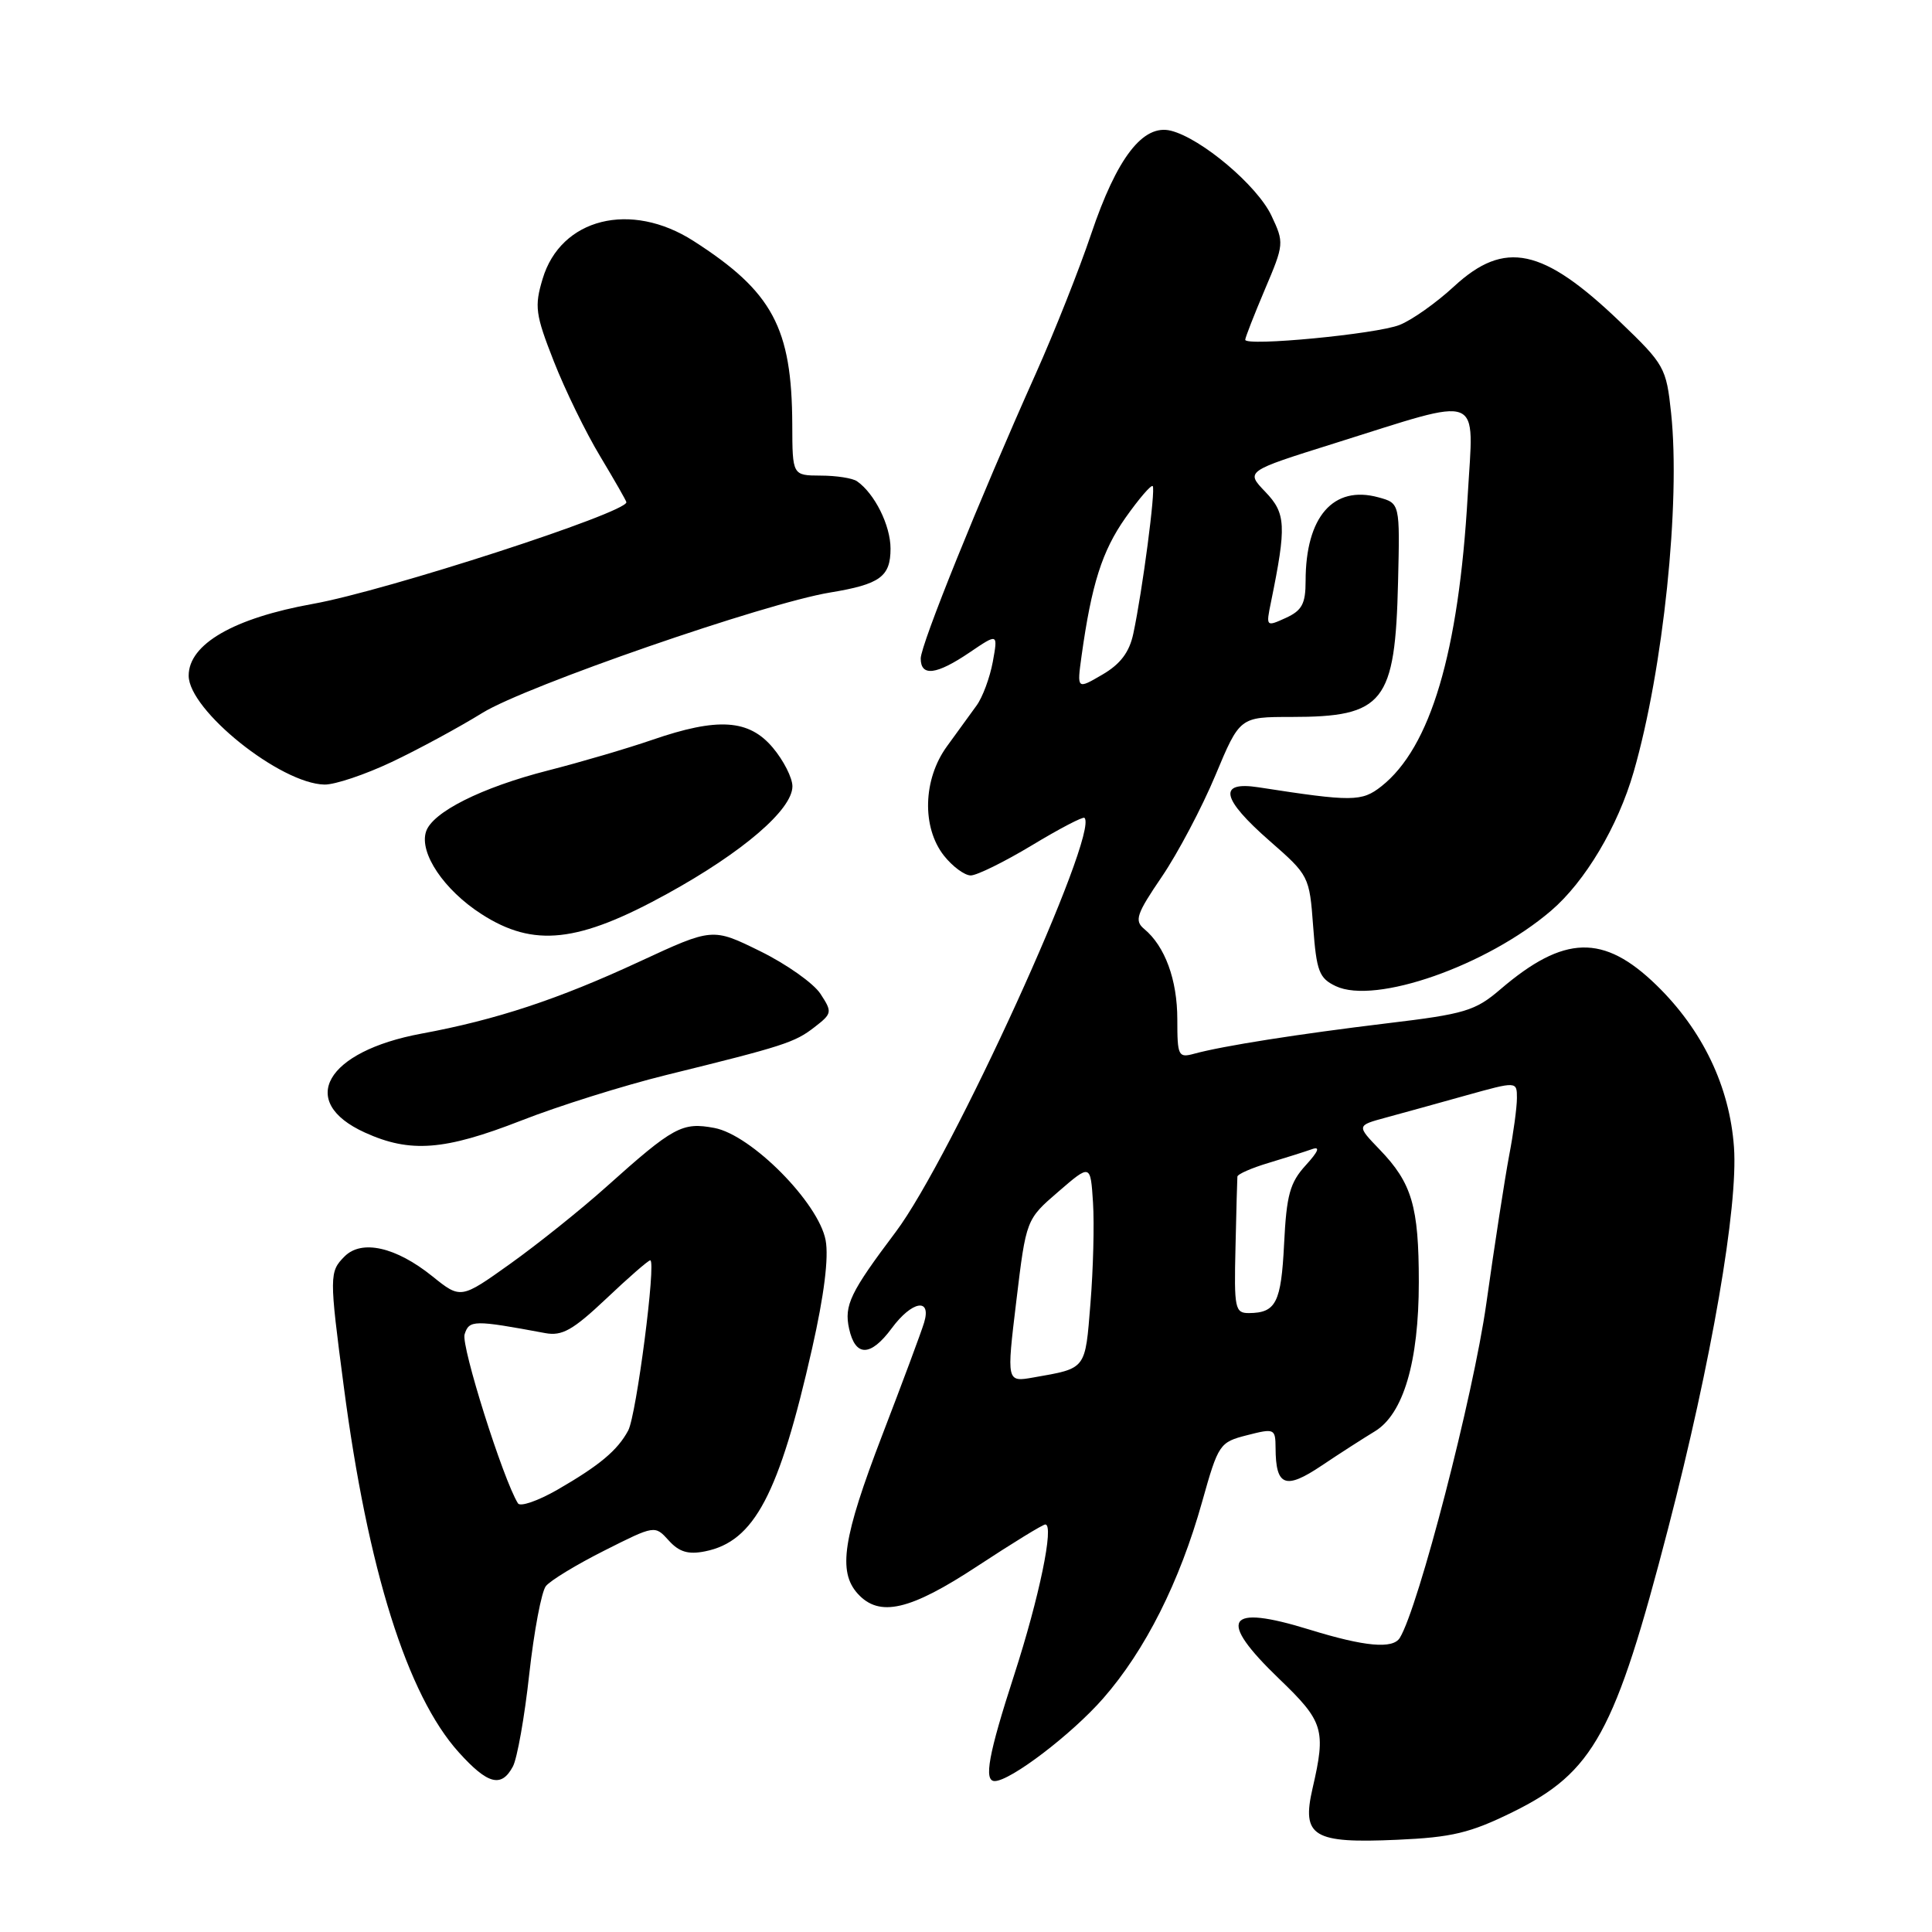 <?xml version="1.0" encoding="UTF-8" standalone="no"?>
<!DOCTYPE svg PUBLIC "-//W3C//DTD SVG 1.1//EN" "http://www.w3.org/Graphics/SVG/1.1/DTD/svg11.dtd" >
<svg xmlns="http://www.w3.org/2000/svg" xmlns:xlink="http://www.w3.org/1999/xlink" version="1.1" viewBox="0 0 256 256">
 <g >
 <path fill="currentColor"
d=" M 200.44 240.11 C 211.18 234.82 214.00 229.66 221.04 202.51 C 226.78 180.39 230.33 159.84 229.76 152.00 C 229.19 143.97 225.59 136.47 219.48 130.53 C 212.48 123.73 207.25 123.87 198.82 131.08 C 195.48 133.95 194.11 134.36 183.82 135.59 C 171.99 137.02 162.07 138.58 158.25 139.62 C 156.13 140.20 156.00 139.94 156.00 135.07 C 156.00 129.83 154.37 125.38 151.61 123.09 C 150.29 121.99 150.58 121.12 153.95 116.17 C 156.07 113.05 159.26 107.01 161.04 102.75 C 164.28 95.00 164.28 95.00 171.09 95.00 C 183.39 95.00 184.87 93.13 185.25 77.09 C 185.50 66.68 185.50 66.68 182.65 65.90 C 176.67 64.26 173.00 68.48 173.00 76.99 C 173.00 80.00 172.52 80.90 170.37 81.88 C 167.76 83.07 167.74 83.04 168.41 79.79 C 170.48 69.65 170.40 68.02 167.66 65.17 C 165.04 62.44 165.04 62.44 176.77 58.76 C 196.82 52.47 195.27 51.87 194.48 65.65 C 193.29 86.46 189.55 99.05 183.04 104.19 C 180.44 106.24 179.20 106.25 166.75 104.32 C 161.34 103.49 161.83 105.82 168.25 111.44 C 173.44 115.98 173.51 116.10 174.00 122.75 C 174.44 128.71 174.79 129.62 177.00 130.67 C 182.23 133.14 197.01 127.97 205.53 120.67 C 210.04 116.81 214.39 109.50 216.47 102.28 C 220.39 88.69 222.69 66.60 221.43 54.73 C 220.79 48.71 220.56 48.30 214.64 42.62 C 204.42 32.83 199.38 31.76 192.67 37.95 C 190.31 40.13 187.06 42.43 185.44 43.06 C 182.39 44.27 165.00 45.93 165.00 45.02 C 165.00 44.73 166.17 41.74 167.60 38.36 C 170.16 32.34 170.17 32.17 168.46 28.55 C 166.57 24.57 159.18 18.33 155.15 17.32 C 151.46 16.40 147.99 20.90 144.58 31.02 C 143.01 35.69 139.71 44.00 137.25 49.50 C 129.70 66.37 122.01 85.41 122.00 87.25 C 122.00 89.69 124.08 89.43 128.48 86.45 C 132.24 83.90 132.24 83.90 131.55 87.70 C 131.16 89.79 130.20 92.40 129.39 93.50 C 128.59 94.60 126.82 97.03 125.47 98.90 C 122.30 103.26 122.13 109.62 125.07 113.37 C 126.21 114.81 127.81 116.00 128.63 116.00 C 129.44 116.00 133.09 114.20 136.73 112.01 C 140.37 109.81 143.51 108.17 143.70 108.37 C 145.70 110.36 126.03 153.49 118.68 163.25 C 112.66 171.25 111.83 172.96 112.51 176.06 C 113.34 179.82 115.35 179.80 118.16 176.00 C 120.84 172.37 123.46 171.91 122.45 175.25 C 122.08 176.49 119.57 183.22 116.88 190.22 C 111.69 203.75 111.00 208.23 113.65 211.17 C 116.52 214.34 120.58 213.40 129.54 207.50 C 134.14 204.48 138.17 202.00 138.51 202.00 C 139.71 202.00 137.71 211.67 134.38 221.95 C 130.97 232.47 130.33 236.00 131.80 236.00 C 133.88 236.00 142.03 229.79 146.18 225.04 C 151.75 218.68 156.32 209.60 159.29 198.99 C 161.44 191.33 161.60 191.10 165.25 190.17 C 168.88 189.24 169.00 189.30 169.02 191.86 C 169.04 196.94 170.31 197.43 175.11 194.21 C 177.52 192.59 180.69 190.56 182.14 189.68 C 185.95 187.40 188.00 180.46 188.00 169.89 C 188.00 159.84 187.09 156.76 182.81 152.32 C 179.75 149.14 179.75 149.14 183.62 148.09 C 185.76 147.51 190.54 146.19 194.25 145.15 C 201.00 143.27 201.00 143.27 201.00 145.50 C 201.00 146.72 200.54 150.15 199.97 153.11 C 199.41 156.08 198.04 164.92 196.94 172.76 C 195.22 184.94 187.95 213.03 185.48 217.03 C 184.55 218.53 180.83 218.19 173.51 215.93 C 162.44 212.51 161.22 214.50 169.50 222.46 C 175.39 228.12 175.72 229.18 173.92 236.97 C 172.45 243.35 173.98 244.28 185.13 243.78 C 192.40 243.46 194.80 242.88 200.44 240.11 Z  M 67.96 234.07 C 68.53 233.01 69.51 227.50 70.13 221.82 C 70.76 216.15 71.75 210.90 72.33 210.17 C 72.91 209.43 76.40 207.31 80.08 205.46 C 86.77 202.09 86.77 202.09 88.61 204.12 C 89.99 205.65 91.20 206.01 93.43 205.56 C 99.95 204.26 103.24 198.02 107.61 178.67 C 109.20 171.64 109.83 166.62 109.40 164.34 C 108.47 159.37 99.56 150.38 94.66 149.46 C 90.39 148.66 89.25 149.28 80.34 157.26 C 76.96 160.29 71.23 164.87 67.62 167.45 C 61.05 172.14 61.05 172.14 57.26 169.09 C 52.45 165.23 47.93 164.21 45.66 166.48 C 43.63 168.52 43.62 169.02 45.55 183.70 C 48.73 208.00 53.96 224.62 60.79 232.19 C 64.63 236.45 66.44 236.92 67.96 234.07 Z  M 69.04 148.49 C 73.98 146.55 82.63 143.84 88.26 142.45 C 103.85 138.61 105.31 138.14 107.93 136.10 C 110.27 134.29 110.30 134.11 108.71 131.68 C 107.80 130.29 104.21 127.75 100.73 126.04 C 94.41 122.93 94.41 122.93 84.75 127.41 C 73.98 132.41 65.75 135.13 55.85 136.96 C 43.16 139.31 39.34 145.98 48.35 150.07 C 54.35 152.80 58.89 152.45 69.04 148.49 Z  M 88.43 118.42 C 98.42 112.92 105.00 107.27 105.00 104.19 C 105.00 103.07 103.83 100.77 102.41 99.08 C 99.24 95.30 95.11 95.04 86.41 98.04 C 83.16 99.16 76.94 100.99 72.59 102.10 C 63.79 104.35 57.28 107.62 56.45 110.20 C 55.53 113.03 58.84 117.94 63.81 121.13 C 70.73 125.58 76.62 124.93 88.43 118.42 Z  M 51.88 100.98 C 55.39 99.32 60.82 96.38 63.94 94.45 C 69.72 90.89 101.40 79.92 110.00 78.51 C 116.62 77.42 118.00 76.41 118.00 72.69 C 118.00 69.62 115.89 65.39 113.56 63.77 C 112.98 63.36 110.81 63.02 108.75 63.02 C 105.00 63.00 105.00 63.00 104.98 56.25 C 104.93 43.43 102.37 38.65 91.91 31.94 C 83.58 26.59 74.30 28.91 71.90 36.95 C 70.80 40.61 70.94 41.66 73.38 47.87 C 74.86 51.65 77.63 57.33 79.54 60.49 C 81.44 63.66 83.00 66.38 83.00 66.55 C 83.00 67.95 51.20 78.27 41.50 80.01 C 30.97 81.90 25.00 85.35 25.00 89.53 C 25.00 94.11 37.16 103.85 43.00 103.96 C 44.38 103.98 48.37 102.64 51.88 100.98 Z  M 134.67 172.37 C 135.97 161.58 135.97 161.58 140.24 157.90 C 144.50 154.22 144.50 154.22 144.83 159.36 C 145.01 162.19 144.86 168.19 144.49 172.71 C 143.78 181.56 143.99 181.28 136.94 182.52 C 133.37 183.15 133.37 183.15 134.67 172.37 Z  M 163.71 165.25 C 163.82 160.44 163.93 156.23 163.96 155.91 C 163.98 155.58 165.85 154.76 168.10 154.09 C 170.36 153.41 172.95 152.59 173.85 152.27 C 174.97 151.87 174.70 152.56 173.02 154.40 C 170.92 156.70 170.47 158.33 170.15 164.81 C 169.76 172.61 169.08 173.96 165.50 173.99 C 163.64 174.00 163.51 173.41 163.71 165.25 Z  M 143.31 86.93 C 144.64 77.40 146.03 73.02 149.13 68.61 C 150.91 66.09 152.53 64.20 152.74 64.41 C 153.15 64.82 151.38 78.30 150.17 83.96 C 149.65 86.42 148.46 88.00 146.07 89.39 C 142.70 91.36 142.70 91.36 143.31 86.93 Z  M 68.63 199.20 C 66.65 196.01 61.08 178.33 61.56 176.81 C 62.17 174.89 62.77 174.88 72.23 176.64 C 74.48 177.06 75.90 176.26 80.33 172.08 C 83.28 169.28 85.90 167.00 86.16 167.00 C 86.98 167.00 84.33 187.52 83.24 189.55 C 81.83 192.18 79.44 194.18 73.84 197.41 C 71.27 198.88 68.93 199.69 68.63 199.20 Z "/>
</g>
</svg>